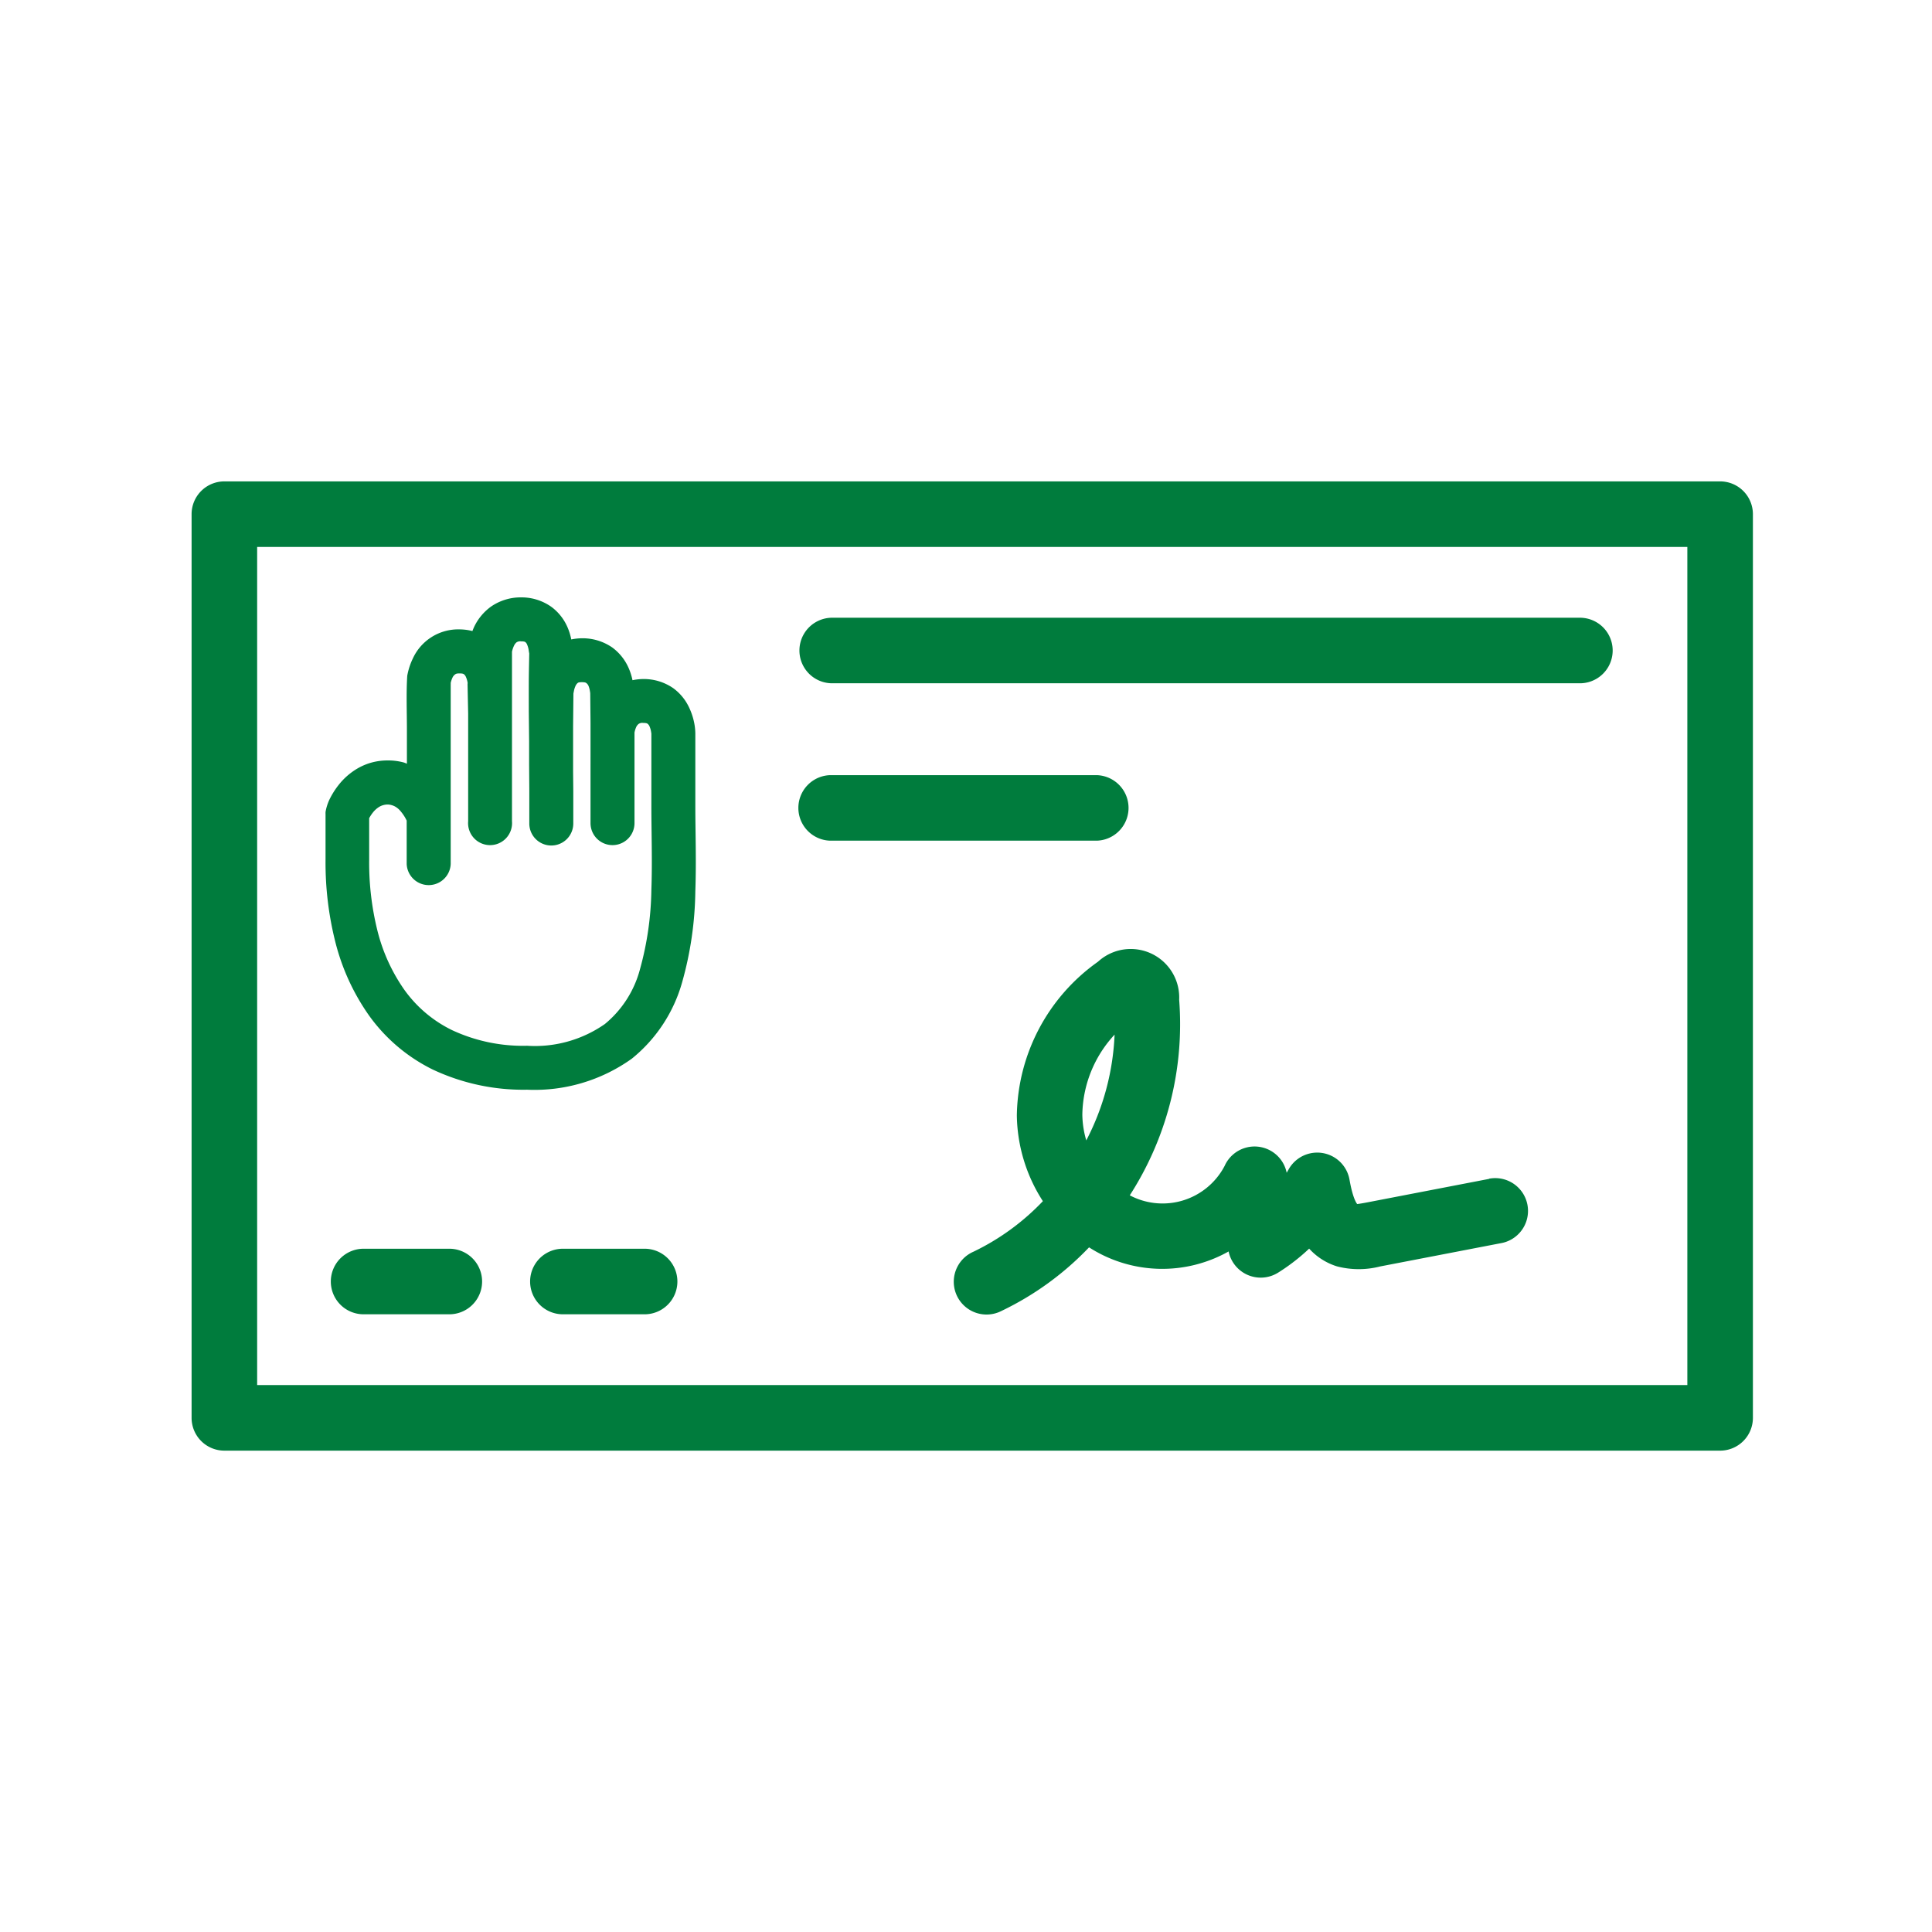<svg xmlns="http://www.w3.org/2000/svg" width="60" height="60" viewBox="0 0 60 60">
  <g id="Group_40094" data-name="Group 40094" transform="translate(-1330 -496)">
    <rect id="Rectangle_18669" data-name="Rectangle 18669" width="60" height="60" transform="translate(1330 496)" fill="#e6e6e6" opacity="0"/>
    <rect id="Rectangle_18670" data-name="Rectangle 18670" width="52" height="52" transform="translate(1334 500)" fill="#7c0000" opacity="0"/>
    <g id="Group_40044" data-name="Group 40044" transform="translate(1031.813 269.355)">
      <path id="Path_43240" data-name="Path 43240" d="M351.607,241.645H305.155a.968.968,0,0,0-.968.968v28.065a.968.968,0,0,0,.968.968h46.452a.968.968,0,0,0,.968-.968V242.613A.968.968,0,0,0,351.607,241.645Zm-.968,28.064H306.123V243.58h44.516Z" transform="translate(0 0)" fill="#007c3d" stroke="#007c3e" stroke-width="0.1"/>
      <path id="Path_43241" data-name="Path 43241" d="M358.45,255.534h23.22a.968.968,0,0,0,0-1.936H358.45a.968.968,0,0,0,0,1.936Z" transform="translate(-34.418 -7.719)" fill="#007c3d" stroke="#007c3e" stroke-width="0.1"/>
      <path id="Path_43242" data-name="Path 43242" d="M358.269,269.337h8.28a.968.968,0,0,0,0-1.935h-8.28a.968.968,0,0,0,0,1.935Z" transform="translate(-34.301 -16.634)" fill="#007c3d" stroke="#007c3e" stroke-width="0.1"/>
      <path id="Path_43243" data-name="Path 43243" d="M317.45,310.861h2.6a.968.968,0,1,0,0-1.935h-2.6a.968.968,0,1,0,0,1.935Z" transform="translate(-7.94 -43.45)" fill="#007c3d" stroke="#007c3e" stroke-width="0.1"/>
      <path id="Path_43244" data-name="Path 43244" d="M337.353,308.926h-2.6a.968.968,0,0,0,0,1.935h2.6a.968.968,0,0,0,0-1.935Z" transform="translate(-19.116 -43.45)" fill="#007c3d" stroke="#007c3e" stroke-width="0.1"/>
      <path id="Path_43245" data-name="Path 43245" d="M387.667,289.8l-3.791.731c-.1.02-.316.058-.358.057-.015-.012-.151-.135-.268-.8a.968.968,0,0,0-1.8-.3c-.043.077-.088.153-.136.226l0-.038a.968.968,0,0,0-1.849-.3,2.225,2.225,0,0,1-3.061.908,9.767,9.767,0,0,0,1.555-6.09,1.456,1.456,0,0,0-2.441-1.143,5.9,5.9,0,0,0-2.5,4.732,4.975,4.975,0,0,0,.822,2.67,7.434,7.434,0,0,1-2.2,1.61.968.968,0,1,0,.828,1.749,9.263,9.263,0,0,0,2.735-1.995,4.152,4.152,0,0,0,4.379.113.968.968,0,0,0,1.473.695,6.079,6.079,0,0,0,.994-.776,1.893,1.893,0,0,0,.878.576,2.632,2.632,0,0,0,1.317,0l3.793-.731a.968.968,0,0,0-.367-1.9Zm-12.555-1.114a3,3,0,0,1-.16-.925,3.778,3.778,0,0,1,1.106-2.614A7.861,7.861,0,0,1,375.112,288.69Z" transform="translate(-43.202 -26.499)" fill="#007c3d" stroke="#007c3e" stroke-width="0.1"/>
      <g id="noun_Stop_3500399" transform="translate(308.342 245.247)">
        <path id="Path_43266" data-name="Path 43266" d="M7.883,1.059a1.572,1.572,0,0,0-.911.279,1.6,1.6,0,0,0-.495.588,1.762,1.762,0,0,0-.077.189,1.631,1.631,0,0,0-.438-.062,1.5,1.5,0,0,0-1.4.878,2.025,2.025,0,0,0-.168.519c-.034.546-.01,1.108-.01,1.663v1.14a1.582,1.582,0,0,0-.153-.066,1.8,1.8,0,0,0-.491-.064,1.853,1.853,0,0,0-.491.064,1.807,1.807,0,0,0-.415.173,2.034,2.034,0,0,0-.57.491,2.454,2.454,0,0,0-.291.459,1.456,1.456,0,0,0-.116.368.639.639,0,0,0,0,.066V9.151a10.024,10.024,0,0,0,.3,2.537A6.814,6.814,0,0,0,3.2,13.968a5.272,5.272,0,0,0,1.957,1.659,6.552,6.552,0,0,0,2.911.622,5.142,5.142,0,0,0,3.219-.953,4.622,4.622,0,0,0,1.547-2.35,10.818,10.818,0,0,0,.407-2.809c.034-.941,0-1.855,0-2.639V5.235s0,0,0,0a1.762,1.762,0,0,0-.022-.252,1.977,1.977,0,0,0-.16-.519,1.515,1.515,0,0,0-.481-.593,1.556,1.556,0,0,0-.906-.276,1.638,1.638,0,0,0-.372.047,1.791,1.791,0,0,0-.137-.444,1.52,1.52,0,0,0-.482-.593,1.571,1.571,0,0,0-.911-.276,1.648,1.648,0,0,0-.372.047,1.776,1.776,0,0,0-.127-.43,1.5,1.5,0,0,0-.477-.6A1.554,1.554,0,0,0,7.883,1.059Zm0,1.266c.117,0,.144.022.164.037a.223.223,0,0,1,.066.094.726.726,0,0,1,.051.177c.009.063.012.076.019.112,0,.066-.013.573-.014.878s0,.921,0,.921,0,.007,0,.01l.01.92,0,.736.006.8V8.027a.633.633,0,0,0,1.266.01V7.02l-.006-.595q0-.018,0-.036V6.011l0-1.005.01-1V4s0-.011.01-.061a.794.794,0,0,1,.056-.192.31.31,0,0,1,.084-.117c.026-.019.049-.037.163-.037s.144.02.168.037a.256.256,0,0,1,.08.1.753.753,0,0,1,.051.183c.009.054.01.066.01.066l.009.915v.359c0,.008,0,.053,0,.053l0,.645V6.4l0,.335s0,0,0,0V8.02a.633.633,0,1,0,1.266,0V7.686q0-.013,0-.026V7.333l0-.691v-.36l0-.457s0-.007,0-.01l0-.613a.816.816,0,0,1,.057-.185A.3.3,0,0,1,11.5,4.9a.243.243,0,0,1,.173-.042c.117,0,.144.021.168.038a.254.254,0,0,1,.074.1.748.748,0,0,1,.052.182c.009.054.009.061.009.061V7.5c0,.817.032,1.71,0,2.592a9.734,9.734,0,0,1-.355,2.476,3.34,3.34,0,0,1-1.108,1.73,3.84,3.84,0,0,1-2.448.686,5.25,5.25,0,0,1-2.35-.49,3.989,3.989,0,0,1-1.5-1.267,5.565,5.565,0,0,1-.846-1.859,8.806,8.806,0,0,1-.257-2.214v-1.3a1.22,1.22,0,0,1,.131-.2.791.791,0,0,1,.215-.188.511.511,0,0,1,.121-.051.565.565,0,0,1,.155-.023.494.494,0,0,1,.145.023.508.508,0,0,1,.121.051.674.674,0,0,1,.113.084.957.957,0,0,1,.1.113,1.3,1.3,0,0,1,.145.229c.009.019.01.016.019.033V9.286a.634.634,0,0,0,1.267,0V3.727a.643.643,0,0,0,0-.066.869.869,0,0,1,.061-.183A.3.3,0,0,1,5.8,3.362c.028-.02.054-.042.168-.042s.144.02.168.037a.254.254,0,0,1,.075.1.77.77,0,0,1,.056.183.184.184,0,0,1,0,.064s0,0,0,0l.019.916V7.964a.633.633,0,1,0,1.261,0V4.623s0-.006,0-.009V2.731q0-.019,0-.038a.866.866,0,0,1,.066-.2.34.34,0,0,1,.094-.126A.251.251,0,0,1,7.883,2.325Z" transform="translate(-1.852 -1.059)" fill="#007c3d" stroke="#007c3d" stroke-width="0.1" fill-rule="evenodd"/>
      </g>
    </g>
  </g>
</svg>
